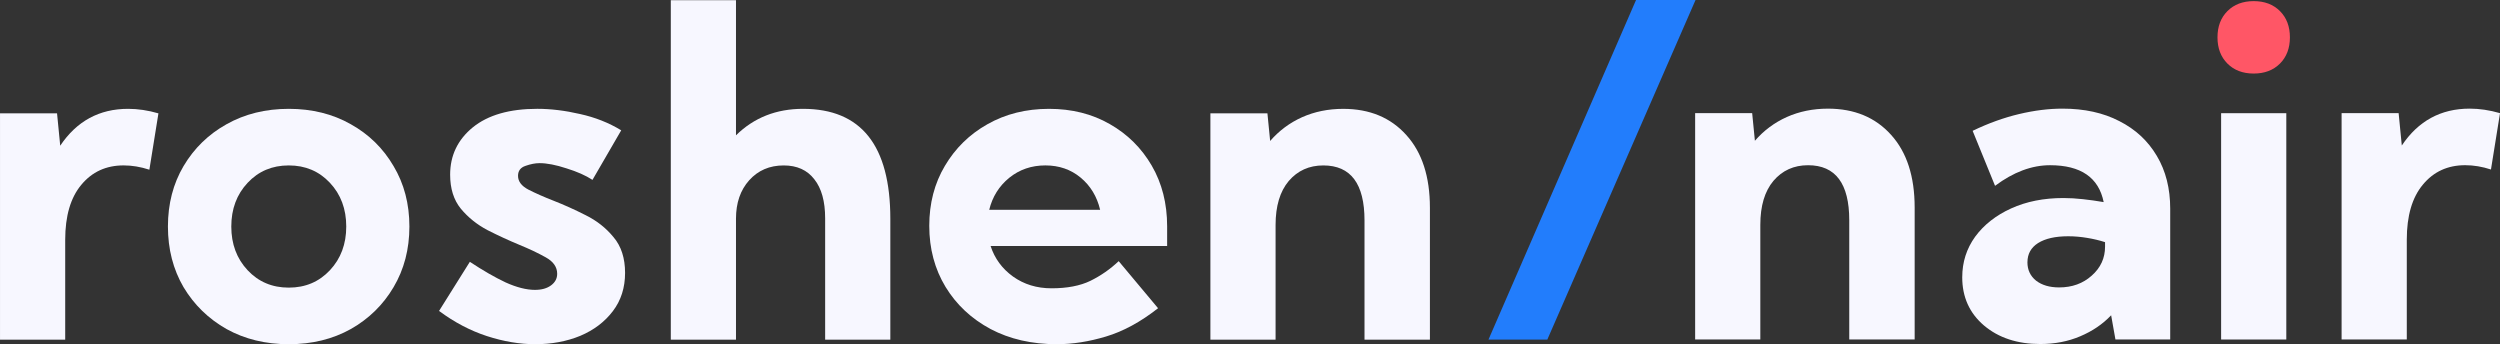 <?xml version="1.0" encoding="UTF-8" standalone="no"?>
<svg
   xmlns:dc="http://purl.org/dc/elements/1.1/"
   xmlns:cc="http://creativecommons.org/ns#"
   xmlns:rdf="http://www.w3.org/1999/02/22-rdf-syntax-ns#"
   xmlns:svg="http://www.w3.org/2000/svg"
   xmlns="http://www.w3.org/2000/svg"
   xmlns:sodipodi="http://sodipodi.sourceforge.net/DTD/sodipodi-0.dtd"
   xmlns:inkscape="http://www.inkscape.org/namespaces/inkscape"
   inkscape:version="1.0 (4035a4fb49, 2020-05-01)"
   sodipodi:docname="inverted_logo.svg"
   id="svg38"
   viewBox="0 0 185.51 25.541"
   version="1.1"
   height="25.541mm"
   width="185.51mm">
  <rect x="0" y="0" width="185.51" height="25.541" fill="#333333" stroke="none"/>
  <defs
     id="defs42" />
  <sodipodi:namedview
     inkscape:current-layer="g34"
     inkscape:window-maximized="1"
     inkscape:window-y="-6"
     inkscape:window-x="-6"
     inkscape:cy="48.266457"
     inkscape:cx="232.6928"
     inkscape:zoom="1.6330544"
     inkscape:pagecheckerboard="true"
     showgrid="false"
     id="namedview40"
     inkscape:window-height="938"
     inkscape:window-width="1500"
     inkscape:pageshadow="2"
     inkscape:pageopacity="0"
     guidetolerance="10"
     gridtolerance="10"
     objecttolerance="10"
     borderopacity="1"
     bordercolor="#666666"
     pagecolor="#ffffff" />
  <g
     id="g36"
     transform="translate(-53.145 -114.23)">
    <g
       id="g34"
       transform="translate(14.231 47.312)">
      <g
         style="fill:#f7f7ff;fill-opacity:1"
         id="g16"
         aria-label="roshen"
         stroke-width=".86"
         fill="#fff">
        <path
           style="fill:#f7f7ff;fill-opacity:1"
           id="path4"
           d="m38.915 92.123v-16.793h4.232l0.235 2.401q1.831-2.737 5.038-2.737 1.092 0 2.25 0.336l-0.672 4.181q-0.974-0.319-1.914-0.319-1.948 0-3.14 1.444-1.192 1.427-1.192 4.081v7.406z" />
        <path
           style="fill:#f7f7ff;fill-opacity:1"
           id="path6"
           d="m51.375 83.727q0-2.519 1.159-4.484 1.175-1.982 3.191-3.107 2.032-1.142 4.618-1.142t4.601 1.142q2.015 1.125 3.174 3.107 1.175 1.965 1.175 4.484 0 2.519-1.175 4.501-1.159 1.965-3.174 3.107-2.015 1.125-4.601 1.125t-4.618-1.125q-2.015-1.142-3.191-3.107-1.159-1.982-1.159-4.501zm4.702 0q0 1.948 1.209 3.241 1.209 1.293 3.056 1.293t3.056-1.293q1.209-1.293 1.209-3.241t-1.209-3.241q-1.209-1.293-3.056-1.293t-3.056 1.293q-1.209 1.293-1.209 3.241z" />
        <path
           style="fill:#f7f7ff;fill-opacity:1"
           id="path8"
           d="m71.494 89.99 2.284-3.644q1.444 0.957 2.653 1.528 1.226 0.554 2.183 0.554 0.739 0 1.192-0.336 0.453-0.336 0.453-0.856 0-0.756-0.856-1.226-0.84-0.47-1.948-0.924-1.175-0.487-2.368-1.092-1.175-0.621-1.982-1.595-0.789-0.974-0.789-2.519 0-2.133 1.679-3.51 1.696-1.377 4.786-1.377 1.511 0 3.174 0.386 1.679 0.369 3.056 1.209l-2.133 3.678q-0.739-0.487-1.931-0.856-1.175-0.386-1.998-0.386-0.47 0-1.041 0.202-0.554 0.185-0.554 0.739 0 0.621 0.772 1.024 0.789 0.403 1.864 0.823 1.159 0.453 2.385 1.075 1.226 0.605 2.066 1.629 0.856 1.008 0.856 2.653 0 1.646-0.907 2.838-0.907 1.192-2.418 1.831-1.511 0.621-3.342 0.621-1.73 0-3.594-0.605-1.847-0.605-3.543-1.864z" />
        <path
           style="fill:#f7f7ff;fill-opacity:1"
           id="path10"
           d="m88.69 92.123v-25.19h4.837v10.026q1.998-1.965 4.971-1.965 6.482 0 6.482 8.162v8.968h-4.837v-9.001q0-1.898-0.806-2.905-0.789-1.024-2.267-1.024-1.579 0-2.569 1.108-0.974 1.092-0.974 2.838v8.984z" />
        <path
           style="fill:#f7f7ff;fill-opacity:1"
           id="path12"
           d="m112.42 85.171q0.453 1.394 1.663 2.267 1.226 0.873 2.855 0.873 1.746 0 2.888-0.554 1.159-0.571 2.099-1.461l2.922 3.493q-1.948 1.528-3.862 2.099-1.898 0.571-3.644 0.571-2.788 0-4.92-1.125-2.133-1.142-3.342-3.124-1.209-1.998-1.209-4.534 0-2.502 1.159-4.45 1.159-1.965 3.157-3.09 2.015-1.142 4.568-1.142 2.536 0 4.501 1.125 1.982 1.125 3.124 3.09 1.142 1.965 1.142 4.501v1.461zm8.128-2.687q-0.353-1.478-1.444-2.385-1.092-0.907-2.62-0.907-1.545 0-2.687 0.924-1.125 0.924-1.478 2.368z" />
        <path
           style="fill:#f7f7ff;fill-opacity:1"
           id="path14"
           d="m128.73 92.123v-16.793h4.232l0.202 2.049q0.991-1.142 2.368-1.763 1.394-0.621 3.056-0.621 2.939 0 4.685 1.948 1.746 1.931 1.746 5.391v9.79h-4.853v-8.85q0-4.081-3.056-4.081-1.579 0-2.569 1.159-0.974 1.159-0.974 3.258v8.514z" />
      </g>
      <g
         style="fill:#f7f7ff;fill-opacity:1"
         id="g26"
         aria-label="nair"
         stroke-width=".86"
         fill="#fff">
        <path
           style="fill:#f7f7ff;fill-opacity:1"
           id="path18"
           d="m164.7 92.108v-16.793h4.232l0.202 2.049q0.991-1.142 2.368-1.763 1.394-0.621 3.056-0.621 2.939 0 4.685 1.948 1.746 1.931 1.746 5.391v9.79h-4.853v-8.85q0-4.081-3.056-4.081-1.579 0-2.569 1.159-0.974 1.159-0.974 3.258v8.514z" />
        <path
           style="fill:#f7f7ff;fill-opacity:1"
           id="path20"
           d="m184.52 87.49q0-1.679 0.957-3.006 0.974-1.327 2.67-2.099 1.696-0.772 3.879-0.772 0.689 0 1.444 0.084 0.772 0.084 1.545 0.218-0.554-2.737-3.98-2.737-2.032 0-4.081 1.528l-1.663-4.081q1.746-0.84 3.443-1.243 1.696-0.403 3.224-0.403 2.435 0 4.215 0.924 1.797 0.907 2.788 2.586 0.991 1.663 0.991 3.913v9.707h-4.064l-0.319-1.797q-0.94 0.991-2.301 1.562-1.343 0.571-2.956 0.571-2.553 0-4.181-1.377-1.612-1.377-1.612-3.577zm4.837-1.108q0 0.84 0.638 1.36 0.655 0.504 1.713 0.504 1.444 0 2.418-0.873 0.991-0.873 0.991-2.15v-0.336q-0.621-0.202-1.343-0.319-0.705-0.118-1.394-0.118-1.427 0-2.233 0.504-0.789 0.504-0.789 1.427z" />
        <path
           style="fill:#f7f7ff;fill-opacity:1"
           id="path22"
           d="m203.73 92.111v-16.793h4.837v16.793z" />
        <path
           style="fill:#f7f7ff;fill-opacity:1"
           id="path24"
           d="m212.67 92.108v-16.793h4.232l0.235 2.401q1.831-2.737 5.038-2.737 1.092 0 2.25 0.336l-0.672 4.181q-0.974-0.319-1.914-0.319-1.948 0-3.14 1.444-1.192 1.427-1.192 4.081v7.406z" />
      </g>
      <path
         id="path28"
         fill="#ff5666"
         d="m203.46 69.689c0-0.806 0.246-1.455 0.739-1.948 0.493-0.493 1.142-0.739 1.948-0.739 0.806 0 1.455 0.246 1.948 0.739 0.493 0.493 0.739 1.142 0.739 1.948s-0.246 1.455-0.739 1.948c-0.493 0.493-1.142 0.739-1.948 0.739-0.806 0-1.455-0.246-1.948-0.739-0.493-0.493-0.739-1.142-0.739-1.948z" />
      <g
         id="g32"
         aria-label="/"
         fill="#fff">
        <path
           id="path30"
           stroke-width=".265"
           fill="#227dfc"
           d="m164.73 66.918-11 25.2h-4.366l10.95-25.2z" />
      </g>
    </g>
  </g>
</svg>
